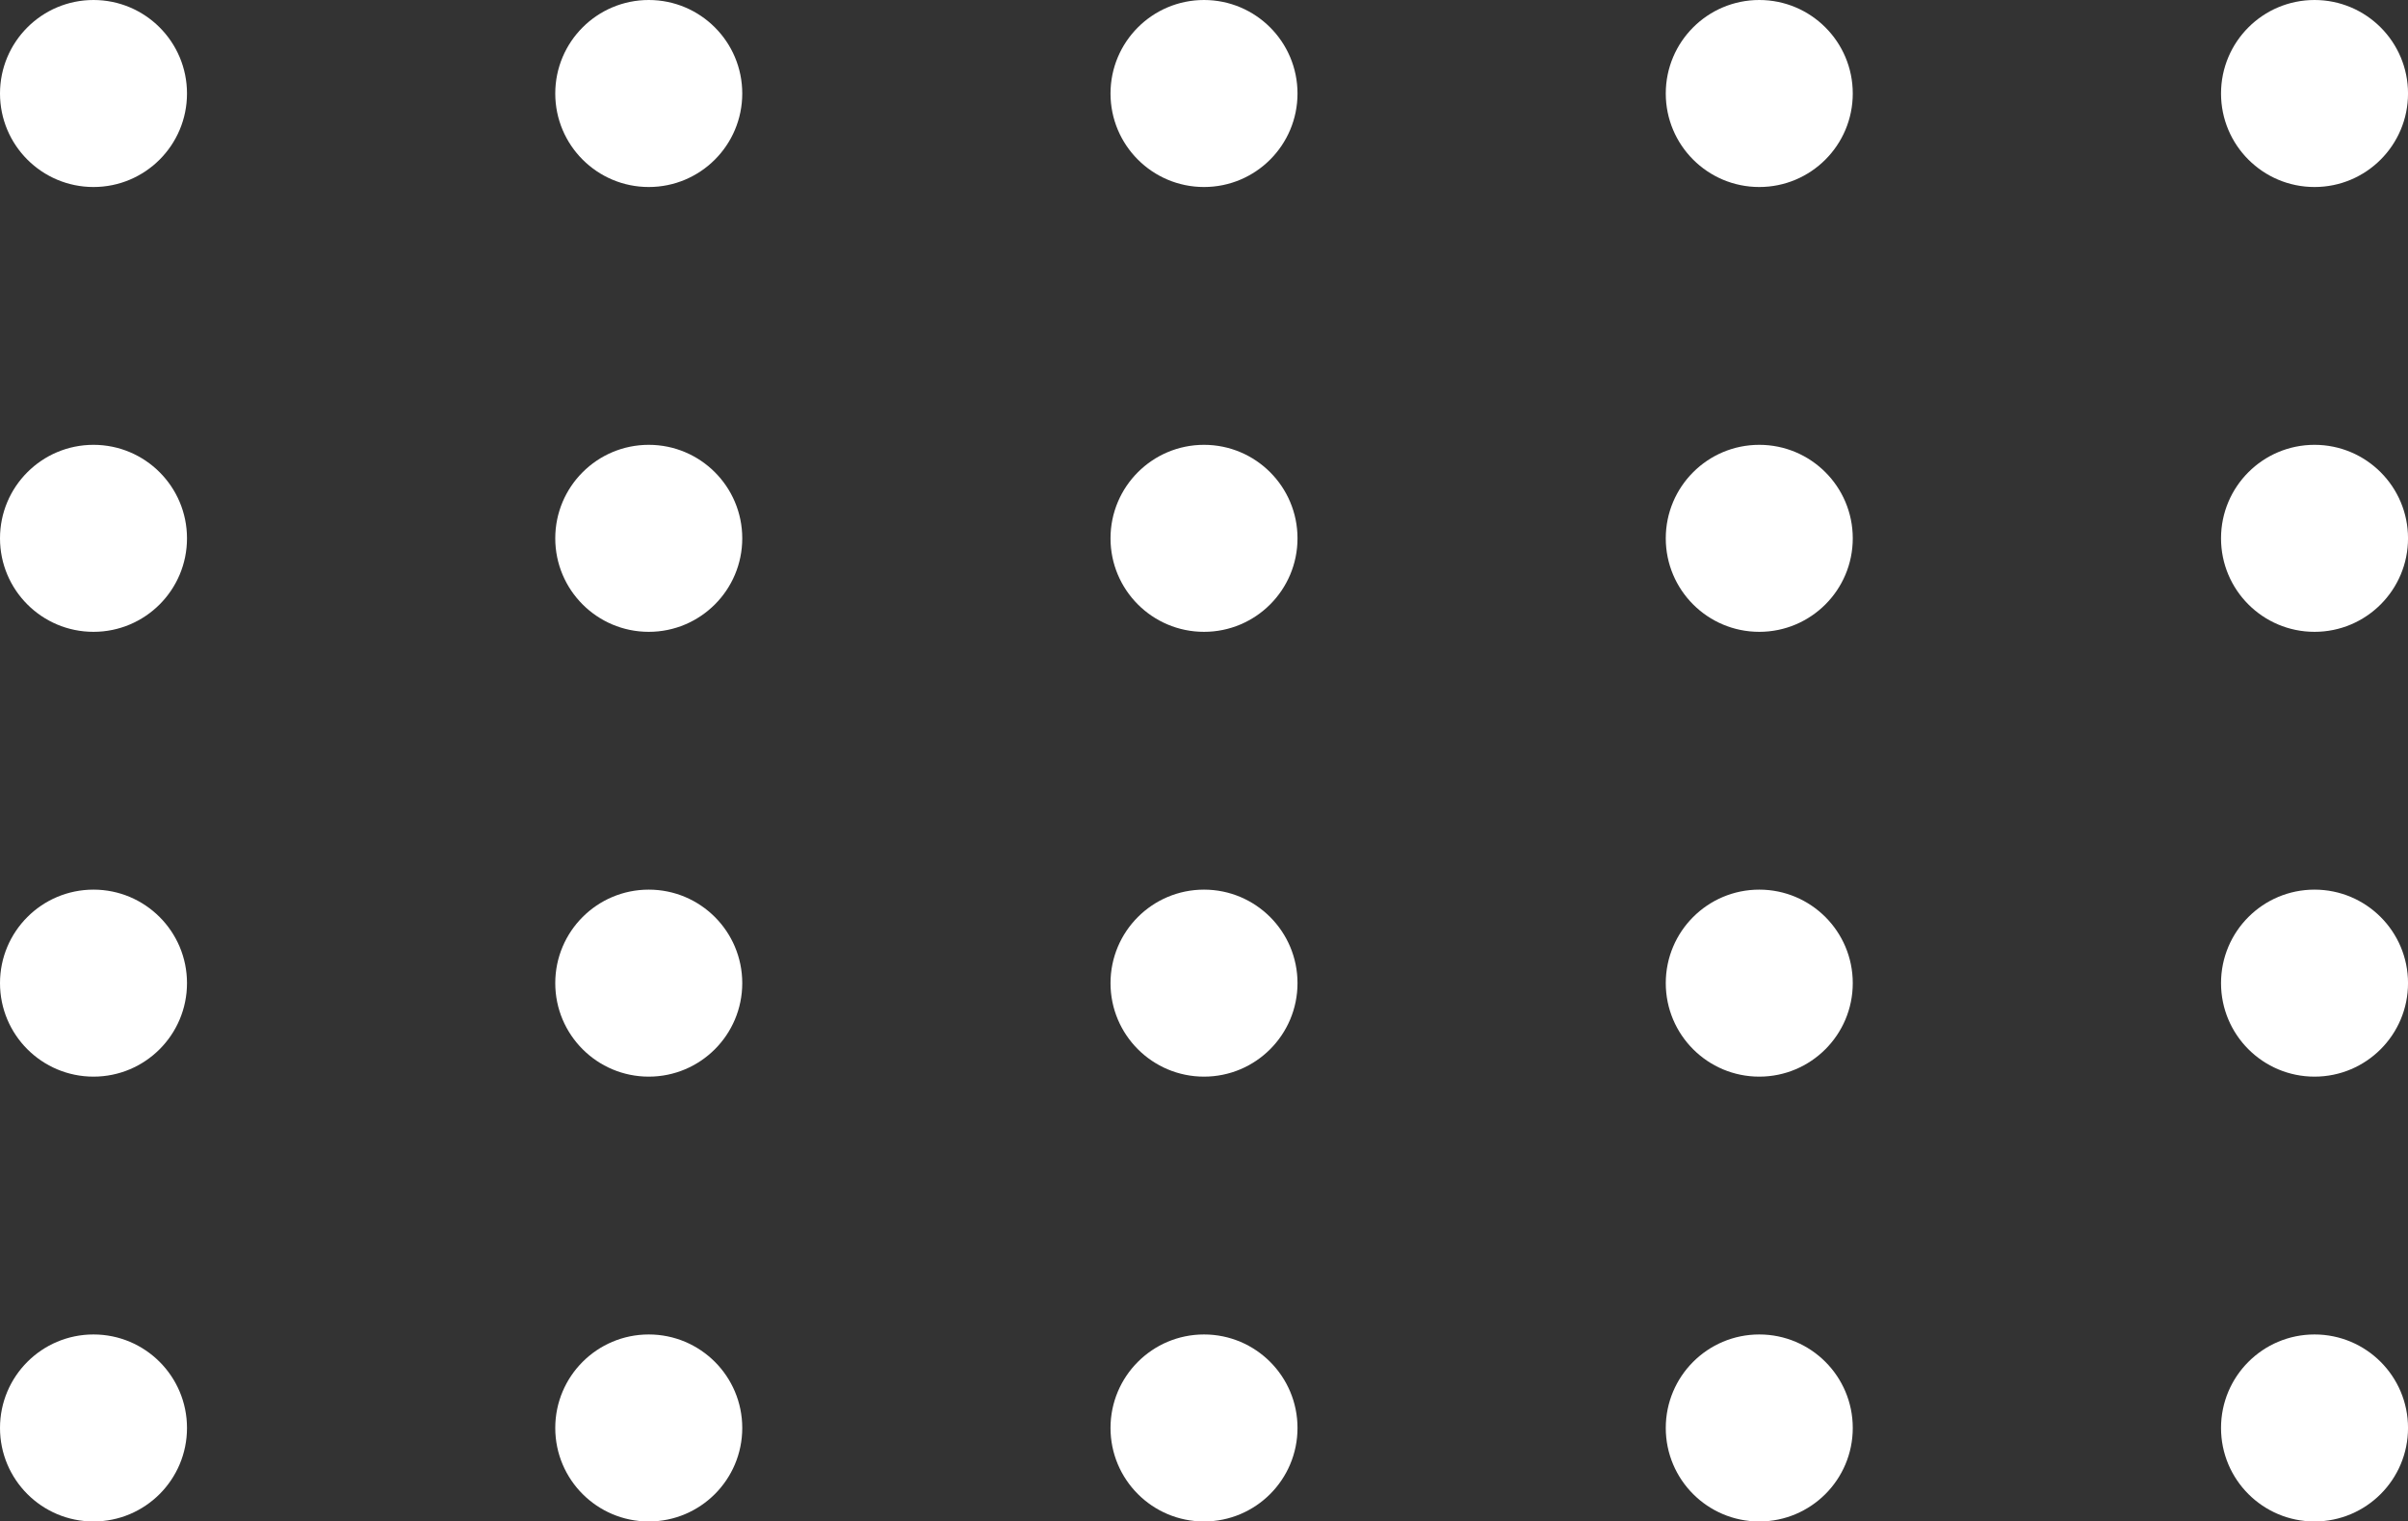 <svg xmlns="http://www.w3.org/2000/svg" width="103.765" height="65.557" viewBox="0 0 103.765 65.557">
  <rect x="0" y="0" width="103.765" height="65.557" fill="#333333" stroke="none"/>
  <g id="Group_116" data-name="Group 116" transform="translate(-1336.235 -7233.431)">
    <g id="Group_66" data-name="Group 66">
      <circle id="Ellipse_31" data-name="Ellipse 31" cx="4.029" cy="4.029" r="4.029" transform="translate(1336.235 7233.431)" fill="#fff"/>
      <circle id="Ellipse_32" data-name="Ellipse 32" cx="4.029" cy="4.029" r="4.029" transform="translate(1360.162 7233.431)" fill="#fff"/>
      <circle id="Ellipse_33" data-name="Ellipse 33" cx="4.029" cy="4.029" r="4.029" transform="translate(1384.089 7233.431)" fill="#fff"/>
      <circle id="Ellipse_34" data-name="Ellipse 34" cx="4.029" cy="4.029" r="4.029" transform="translate(1408.016 7233.431)" fill="#fff"/>
      <circle id="Ellipse_35" data-name="Ellipse 35" cx="4.029" cy="4.029" r="4.029" transform="translate(1431.943 7233.431)" fill="#fff"/>
    </g>
    <g id="Group_67" data-name="Group 67">
      <circle id="Ellipse_31-2" data-name="Ellipse 31" cx="4.029" cy="4.029" r="4.029" transform="translate(1336.235 7271.764)" fill="#fff"/>
      <circle id="Ellipse_32-2" data-name="Ellipse 32" cx="4.029" cy="4.029" r="4.029" transform="translate(1360.162 7271.764)" fill="#fff"/>
      <circle id="Ellipse_33-2" data-name="Ellipse 33" cx="4.029" cy="4.029" r="4.029" transform="translate(1384.089 7271.764)" fill="#fff"/>
      <circle id="Ellipse_34-2" data-name="Ellipse 34" cx="4.029" cy="4.029" r="4.029" transform="translate(1408.016 7271.764)" fill="#fff"/>
      <circle id="Ellipse_35-2" data-name="Ellipse 35" cx="4.029" cy="4.029" r="4.029" transform="translate(1431.943 7271.764)" fill="#fff"/>
    </g>
    <g id="Group_68" data-name="Group 68">
      <circle id="Ellipse_31-3" data-name="Ellipse 31" cx="4.029" cy="4.029" r="4.029" transform="translate(1336.235 7252.598)" fill="#fff"/>
      <circle id="Ellipse_32-3" data-name="Ellipse 32" cx="4.029" cy="4.029" r="4.029" transform="translate(1360.162 7252.598)" fill="#fff"/>
      <circle id="Ellipse_33-3" data-name="Ellipse 33" cx="4.029" cy="4.029" r="4.029" transform="translate(1384.089 7252.598)" fill="#fff"/>
      <circle id="Ellipse_34-3" data-name="Ellipse 34" cx="4.029" cy="4.029" r="4.029" transform="translate(1408.016 7252.598)" fill="#fff"/>
      <circle id="Ellipse_35-3" data-name="Ellipse 35" cx="4.029" cy="4.029" r="4.029" transform="translate(1431.943 7252.598)" fill="#fff"/>
    </g>
    <g id="Group_69" data-name="Group 69">
      <circle id="Ellipse_31-4" data-name="Ellipse 31" cx="4.029" cy="4.029" r="4.029" transform="translate(1336.235 7290.931)" fill="#fff"/>
      <circle id="Ellipse_32-4" data-name="Ellipse 32" cx="4.029" cy="4.029" r="4.029" transform="translate(1360.162 7290.931)" fill="#fff"/>
      <circle id="Ellipse_33-4" data-name="Ellipse 33" cx="4.029" cy="4.029" r="4.029" transform="translate(1384.089 7290.931)" fill="#fff"/>
      <circle id="Ellipse_34-4" data-name="Ellipse 34" cx="4.029" cy="4.029" r="4.029" transform="translate(1408.016 7290.931)" fill="#fff"/>
      <circle id="Ellipse_35-4" data-name="Ellipse 35" cx="4.029" cy="4.029" r="4.029" transform="translate(1431.943 7290.931)" fill="#fff"/>
    </g>
  </g>
</svg>
